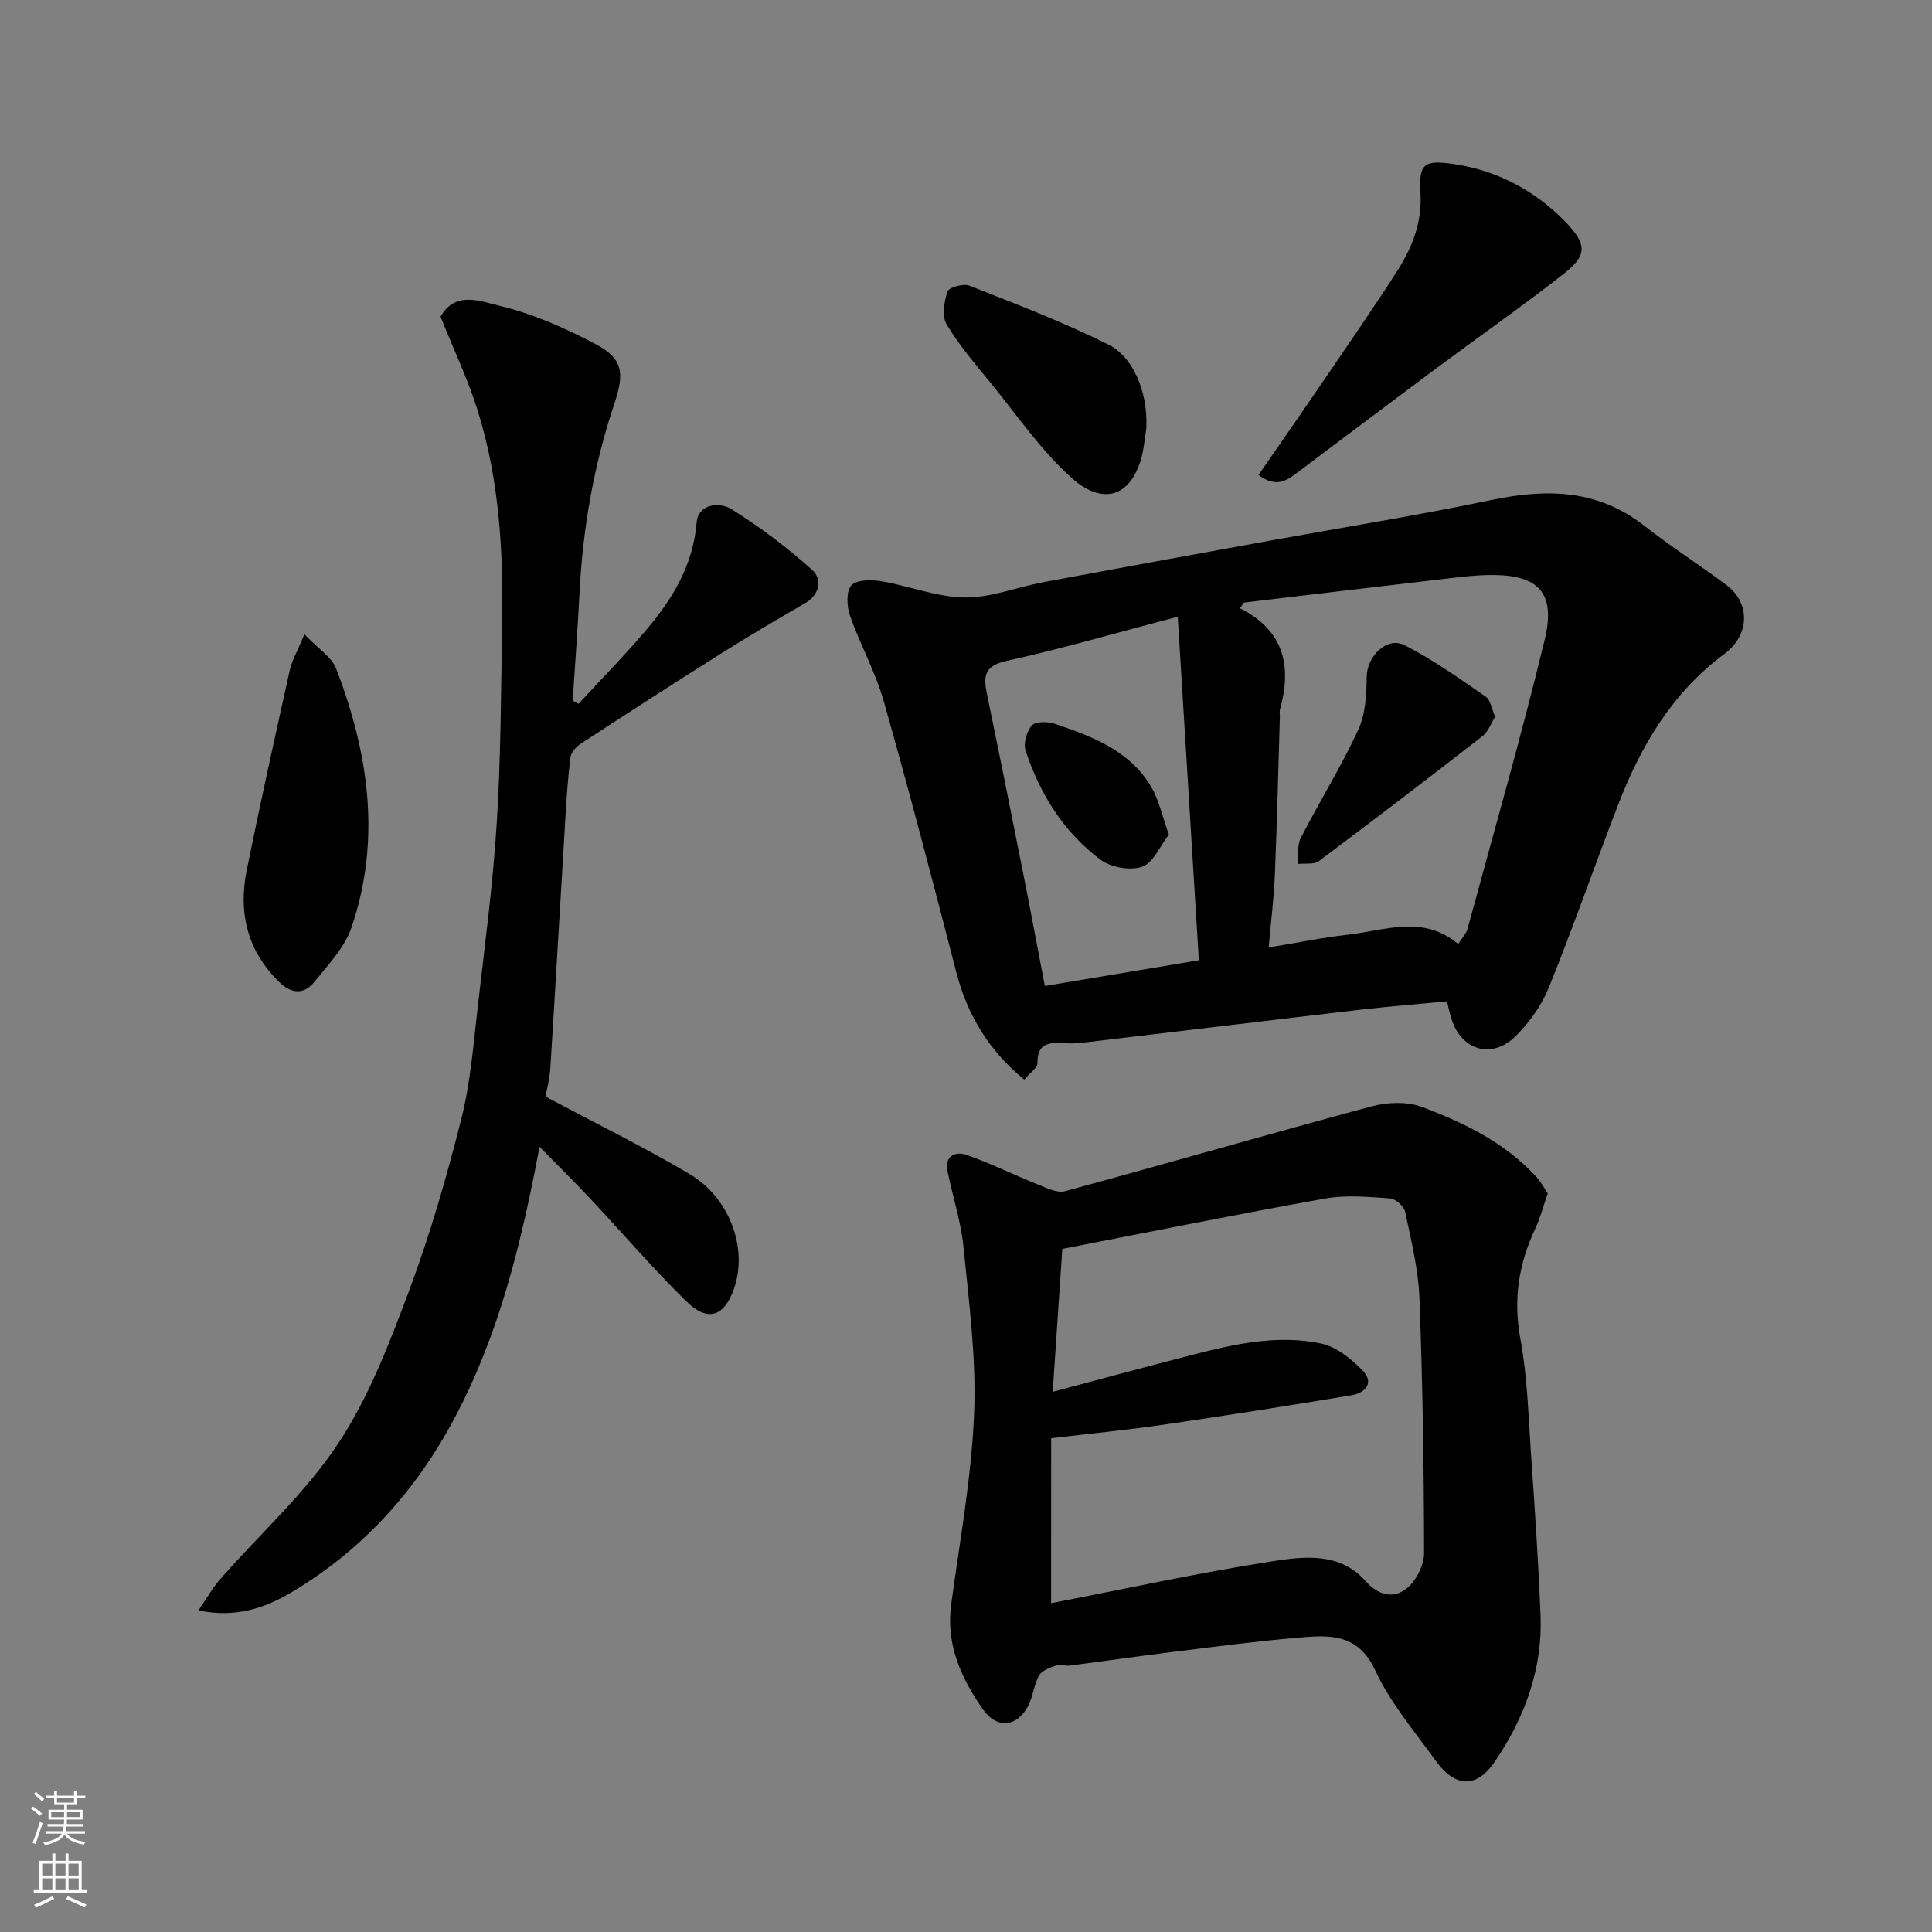 <svg enable-background="new 0 0 400 400" viewBox="0 0 400 400" xmlns="http://www.w3.org/2000/svg"><rect x="0" y="0" width="400" height="400" fill="#808080" stroke="none"/><g fill="#010000"><path d="m212.06 223.52c-7.38-6.05-11.8-13.41-14.1-22.34-4.83-18.72-9.73-37.43-15-56.03-1.72-6.06-4.89-11.7-6.98-17.68-.67-1.92-.83-5.05.28-6.27 1.1-1.21 4.17-1.21 6.23-.86 5.77.97 11.44 3.28 17.18 3.36 5.4.08 10.8-2.12 16.24-3.14 15.54-2.91 31.09-5.73 46.65-8.56 15.4-2.8 30.86-5.27 46.17-8.47 11.42-2.39 21.99-2.27 31.66 5.29 5.52 4.32 11.44 8.11 17.06 12.31 4.96 3.71 4.85 10.33-.42 14.24-10.79 8.01-17.29 19-22 31.21-4.86 12.59-9.29 25.35-14.35 37.85-1.49 3.69-4.01 7.24-6.85 10.06-4.9 4.88-11.2 3.03-13.29-3.44-.39-1.22-.65-2.48-.96-3.73-5.94.57-11.79 1.02-17.61 1.69-19.35 2.26-38.69 4.61-58.04 6.9-1.15.14-2.33.13-3.49.07-3.03-.16-5.72-.17-5.65 4.15.01.98-1.53 1.97-2.73 3.39zm89.84-28.07c.8-1.27 1.66-2.12 1.93-3.13 5.42-19.93 11.12-39.8 15.98-59.87 2.37-9.79-1.31-13.52-11.33-13.4-3.6.04-7.21.54-10.8.96-13.39 1.56-26.77 3.16-40.16 4.75-.26.39-.53.78-.79 1.17 9.32 4.73 10.7 12.19 8.27 20.99-.13.46-.01 1-.02 1.5-.33 10.93-.58 21.87-1.04 32.8-.2 4.86-.82 9.69-1.28 14.94 6.12-1 11.24-2.07 16.41-2.64 7.66-.86 15.54-4.21 22.83 1.93zm-58.06-67.77c-12.84 3.37-24.07 6.66-35.47 9.16-4.75 1.04-4.76 3.33-4.01 6.96 2.6 12.58 5.13 25.18 7.63 37.79 1.48 7.45 2.87 14.93 4.33 22.55 10.86-1.81 21.23-3.55 31.89-5.33-1.47-23.87-2.89-47.13-4.37-71.13z"/><path d="m320.44 247.07c-.94 2.71-1.55 5.09-2.57 7.27-3.44 7.32-4.61 14.71-3.09 22.87 1.44 7.72 1.64 15.69 2.18 23.57.78 11.19 1.54 22.39 1.99 33.59.46 11.18-3.31 21.32-9.47 30.36-3.94 5.79-8.4 5.14-12.21-.16-4.38-6.09-9.4-11.95-12.5-18.66-3.74-8.1-10.01-7.36-16.52-6.8-8.49.73-16.94 1.85-25.4 2.9-7.13.88-14.24 1.91-21.37 2.83-.97.12-2.06-.3-2.93.01-1.26.45-2.88 1.04-3.45 2.07-1.08 1.95-1.22 4.41-2.29 6.37-2.36 4.36-6.48 4.65-9.31.61-4.54-6.5-7.69-13.45-6.56-21.78 1.78-13.14 4.2-26.27 4.74-39.47.47-11.45-1.07-23.01-2.2-34.47-.52-5.3-2.26-10.48-3.31-15.74-.64-3.22 1.73-4.09 3.91-3.34 4.99 1.73 9.75 4.11 14.66 6.08 1.85.74 4.09 1.89 5.76 1.44 21.18-5.74 42.25-11.86 63.44-17.55 3.26-.88 7.33-1.05 10.41.1 8.75 3.26 17.19 7.37 23.69 14.44.95 1.03 1.61 2.3 2.4 3.46zm-102.82 84.85c15.33-2.96 30.62-6.31 46.05-8.71 6.49-1.01 13.8-1.79 19.01 4.09 2.69 3.04 5.85 3.79 8.63 1.51 1.93-1.58 3.53-4.8 3.53-7.28-.03-17.59-.29-35.19-.96-52.77-.23-5.98-1.71-11.93-2.95-17.83-.24-1.15-1.97-2.73-3.1-2.81-4.47-.31-9.1-.76-13.46.02-18.09 3.23-36.11 6.88-54.43 10.43-.66 9.79-1.31 19.5-1.99 29.59 10.3-2.73 19.7-5.29 29.13-7.71 8.7-2.23 17.55-4.17 26.48-2.28 3.13.66 6.19 3.16 8.53 5.55 2.48 2.53.65 4.67-2.29 5.16-12.89 2.13-25.79 4.18-38.71 6.06-7.59 1.11-15.22 1.85-23.46 2.83-.01 11.17-.01 22.4-.01 34.15z"/><path d="m91.21 65.57c3.07-5.49 8.51-3.13 12.26-2.24 6.85 1.62 13.52 4.59 19.79 7.89 5.63 2.96 6.1 5.89 3.98 12.22-4.29 12.78-6.59 25.93-7.26 39.38-.37 7.42-.94 14.83-1.41 22.25.4.22.81.43 1.21.65 4.7-5.11 9.58-10.06 14.06-15.35 5.43-6.41 9.66-13.35 10.39-22.2.32-3.88 4.77-4.27 7.15-2.79 5.93 3.69 11.59 7.95 16.78 12.62 2 1.8 1.72 5.05-1.5 6.9-5.93 3.42-11.83 6.91-17.62 10.56-9.65 6.08-19.23 12.27-28.79 18.51-.95.62-2.02 1.81-2.15 2.84-.55 4.41-.83 8.85-1.09 13.29-1.03 16.96-1.99 33.93-3.06 50.89-.15 2.41-.79 4.79-1.01 6.04 10.42 5.56 20.32 10.42 29.79 16.02 8.44 4.99 12.13 15.5 9.23 23.78-2.01 5.75-5.42 6.96-9.85 2.62-7.01-6.88-13.43-14.38-20.16-21.56-3.22-3.43-6.59-6.73-10.25-10.46-3.76 19.99-8.37 38.89-17.66 56.31-7.98 14.98-19.03 27.2-33.59 35.87-5.35 3.19-11.53 5.48-19.37 3.8 1.73-2.5 2.96-4.7 4.59-6.56 8.16-9.29 17.56-17.74 24.32-27.95 6.39-9.64 10.66-20.85 14.75-31.79 4.32-11.55 7.75-23.48 10.77-35.45 1.91-7.57 2.51-15.49 3.41-23.29 1.47-12.71 3.15-25.43 3.94-38.19.85-13.73.87-27.52 1.1-41.28.25-14.84-.59-29.62-5.06-43.88-2.02-6.47-4.97-12.67-7.69-19.45z"/><path d="m260.56 98.35c4.84-7.02 9.57-13.81 14.23-20.65 4.86-7.14 9.78-14.25 14.44-21.52 3.12-4.87 5.22-10.06 4.86-16.17-.38-6.21.76-6.93 6.96-6.03 8.88 1.3 16.6 5.44 22.71 11.6 5.21 5.25 4.72 7.42-.31 11.35-8.62 6.72-17.58 13-26.35 19.53-9.43 7.02-18.82 14.11-28.22 21.17-2.24 1.69-4.43 3.57-8.32.72z"/><path d="m63.03 131.32c2.87 3.02 5.63 4.7 6.56 7.09 6.74 17.5 9.38 35.46 3.17 53.65-1.42 4.15-4.84 7.7-7.69 11.25-2.14 2.67-4.78 2.44-7.25.03-6.64-6.48-8.52-14.41-6.73-23.23 2.81-13.86 5.86-27.67 8.93-41.47.45-1.97 1.54-3.79 3.01-7.32z"/><path d="m237.33 88.72c-.38 2.23-.51 4.54-1.19 6.68-2.65 8.29-8.59 8.62-14.2 3.61-6.41-5.71-11.38-13.05-16.87-19.77-3.19-3.91-6.53-7.78-9.09-12.09-1.01-1.7-.52-4.7.19-6.8.29-.86 3.29-1.7 4.52-1.21 9.75 3.85 19.59 7.58 28.93 12.28 4.68 2.33 8.1 9.32 7.71 17.3z"/><path d="m309.55 148.4c-.89 1.42-1.43 3.09-2.58 3.98-11.22 8.73-22.51 17.38-33.9 25.89-1.03.77-2.89.43-4.36.6.16-1.79-.18-3.85.58-5.33 3.86-7.52 8.35-14.74 11.9-22.39 1.52-3.26 1.74-7.32 1.77-11.03.04-4.19 4.14-8.42 7.84-6.54 5.89 2.99 11.33 6.89 16.8 10.65 1 .68 1.21 2.49 1.95 4.17z"/><path d="m242 172.79c-1.82 2.35-3.2 5.83-5.51 6.65-2.47.87-6.52.15-8.68-1.47-7.59-5.69-12.51-13.58-15.47-22.55-.5-1.51.22-4.04 1.32-5.24.79-.87 3.31-.8 4.77-.31 7.74 2.62 15.47 5.53 19.92 13.05 1.59 2.69 2.23 5.94 3.65 9.87z"/></g><path d="m6.44 374.46.42-.45c.65.47 1.27.95 1.85 1.44l-.45.49c-.65-.56-1.25-1.06-1.82-1.48m.93 7.33-.63-.26c.55-1.36 1.05-2.8 1.52-4.33.19.1.38.19.59.27-.46 1.29-.95 2.73-1.48 4.32m-.38-10.38.44-.42c.43.34 1.01.82 1.74 1.44l-.49.49c-.53-.51-1.09-1.01-1.69-1.51m2.5.35h1.72v-1.04h.59v1.04h3.52v-1.04h.59v1.04h1.75v.53h-1.75v1.42h-2.03v.97h3.22v2.03h-3.24c0 .35-.01.66-.03.93h3.32v.53h-3.37c-.03.27-.08.58-.15.94h3.96v.53h-3.71c.67.92 1.93 1.48 3.79 1.68-.13.24-.23.44-.29.59-2.13-.38-3.48-1.08-4.04-2.12-.43.97-1.77 1.72-4.03 2.23-.09-.19-.2-.37-.33-.55 2.1-.42 3.37-1.03 3.81-1.83h-3.36v-.53h3.58c.08-.29.13-.61.16-.94h-3.33v-.53h3.39c.02-.27.04-.58.04-.93h-3.23v-2.03h3.25v-.97h-2.07v-1.42h-1.73zm1.12 3.44v1h2.65c.01-.3.02-.44.01-.4v-.25-.35zm1.19-2h3.52v-.91h-3.52zm4.71 2h-2.63v.59c0 .15-.01.28-.01.4h2.64z" fill="#fafbfa"/><path d="m13.56 383.74h.63v1.52h2.72v6.07h1.13v.6h-11.06v-.6h1.13v-6.07h2.73v-1.52h.63v1.52h2.1v-1.52zm-2.69 8.83.38.56c-1.24.63-2.53 1.25-3.85 1.85-.1-.21-.21-.42-.34-.63 1.36-.55 2.63-1.15 3.81-1.78m-2.13-4.27h2.1v-2.45h-2.1zm0 3.04h2.1v-2.46h-2.1zm2.72-3.04h2.1v-2.45h-2.1zm0 3.04h2.1v-2.46h-2.1zm6.07 3.6c-1.41-.71-2.7-1.3-3.86-1.78l.35-.56c1.45.62 2.75 1.19 3.88 1.72zm-1.25-9.09h-2.1v2.45h2.1zm-2.09 5.49h2.1v-2.46h-2.1z" fill="#fafbfa"/></svg>